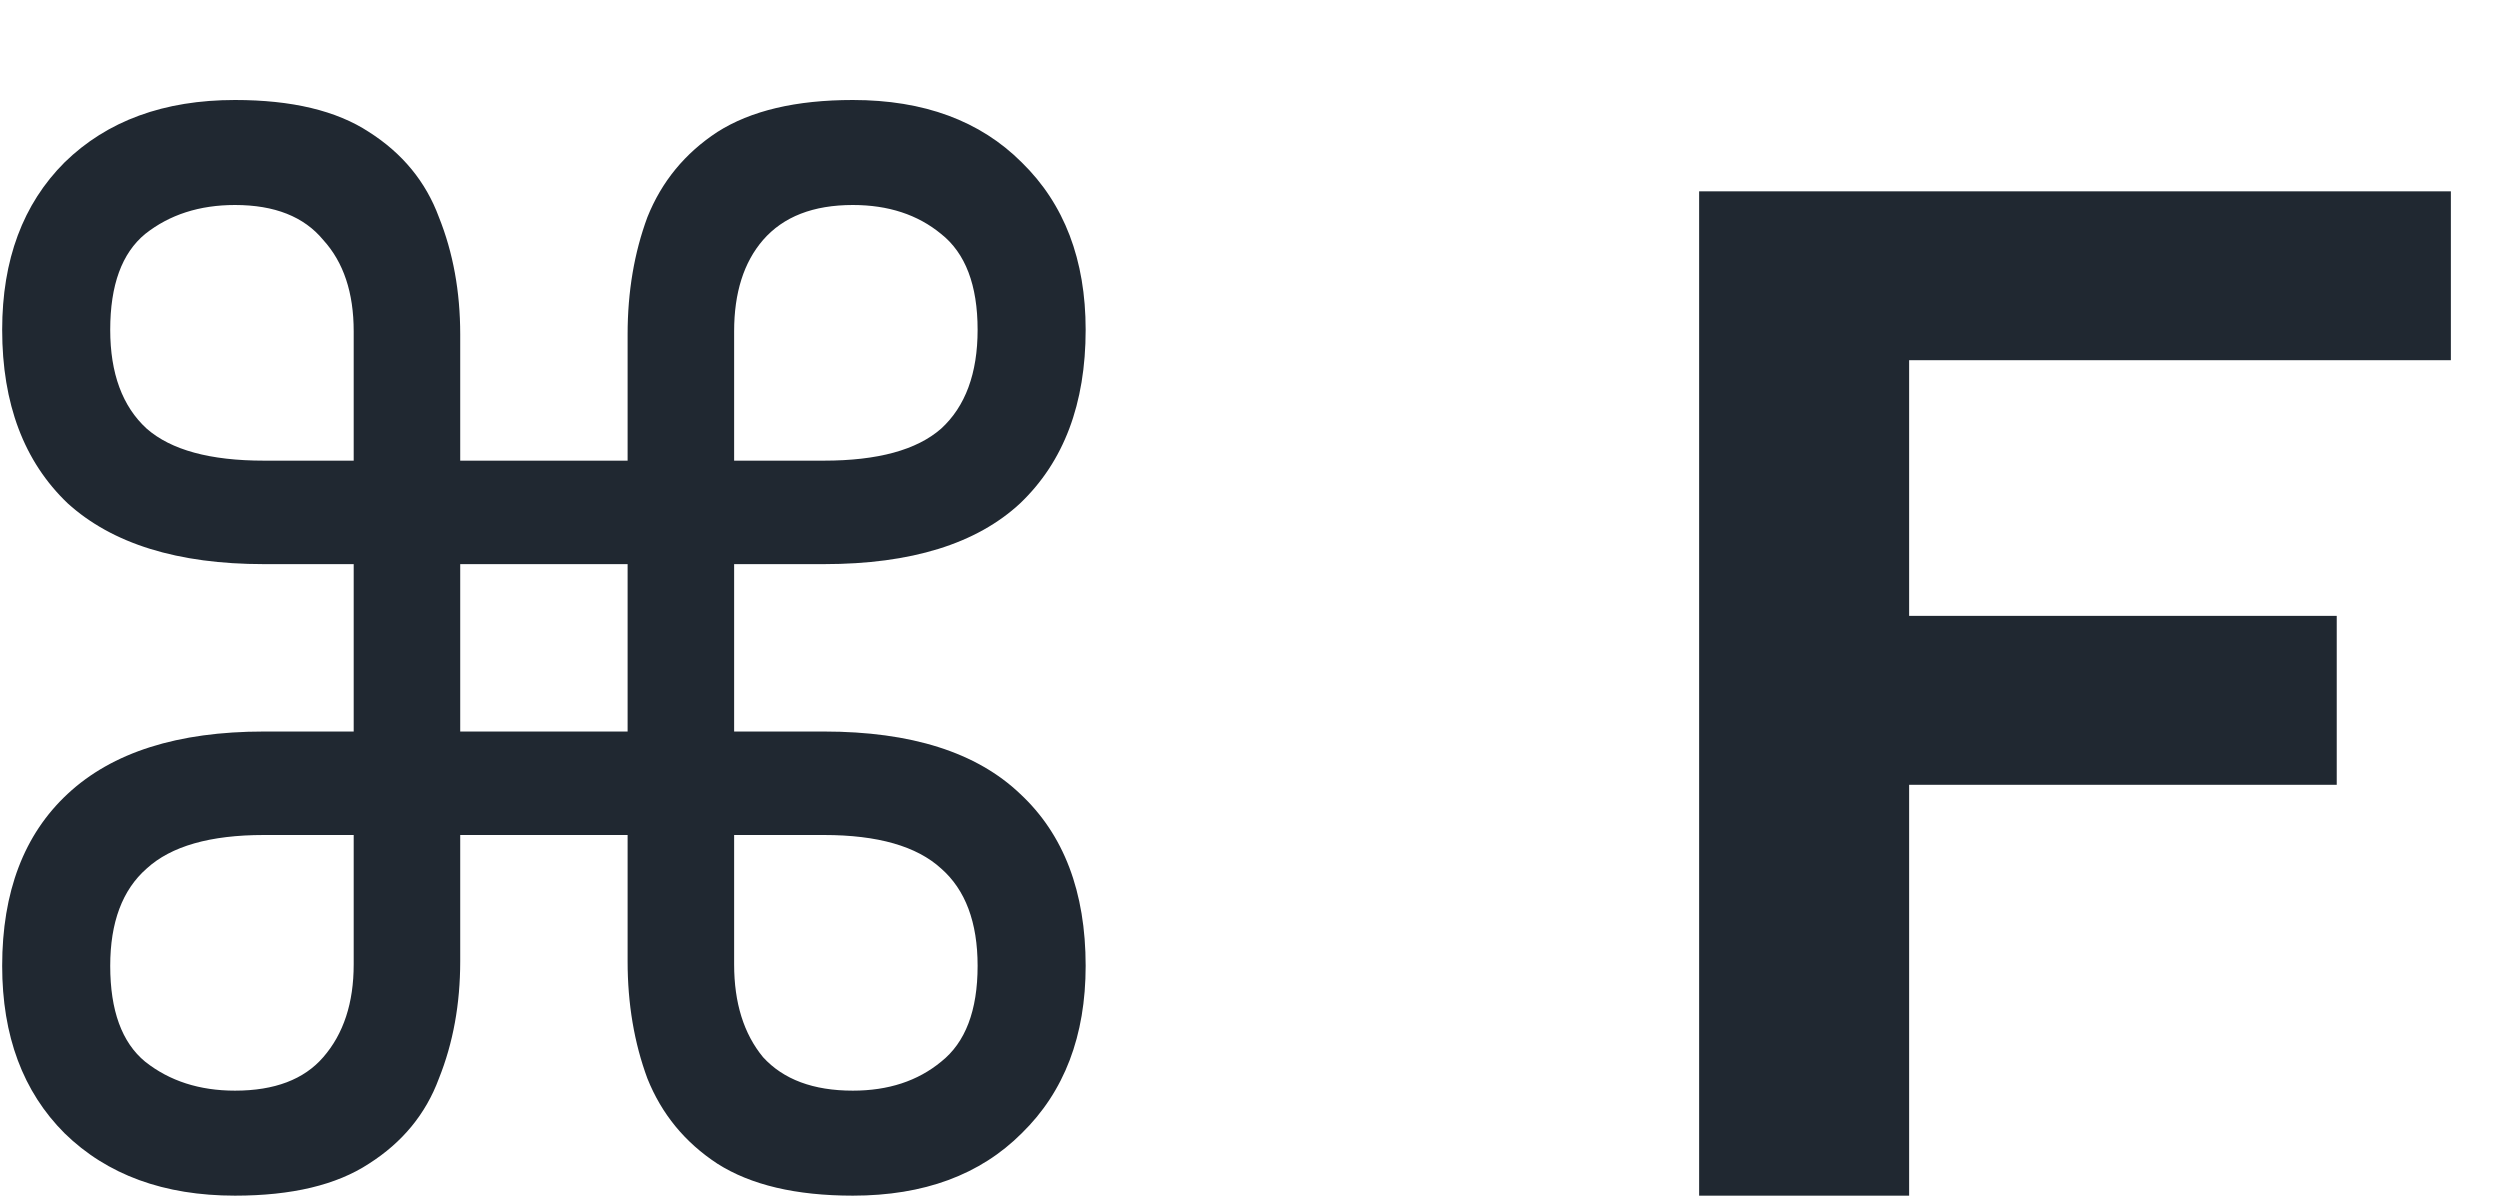 <svg width="23" height="11" viewBox="0 0 23 11" fill="none" xmlns="http://www.w3.org/2000/svg">
<path d="M2.162 11C1.509 11 0.986 10.809 0.594 10.426C0.211 10.043 0.02 9.53 0.02 8.886C0.02 8.205 0.221 7.677 0.622 7.304C1.033 6.921 1.635 6.73 2.428 6.73H3.254V5.19H2.428C1.635 5.19 1.033 5.003 0.622 4.63C0.221 4.247 0.02 3.715 0.02 3.034C0.02 2.39 0.211 1.877 0.594 1.494C0.986 1.111 1.509 0.92 2.162 0.92C2.685 0.92 3.095 1.018 3.394 1.214C3.702 1.41 3.917 1.671 4.038 1.998C4.169 2.325 4.234 2.684 4.234 3.076V4.238H5.774V3.076C5.774 2.684 5.835 2.325 5.956 1.998C6.087 1.671 6.301 1.41 6.6 1.214C6.908 1.018 7.323 0.92 7.846 0.92C8.499 0.92 9.017 1.111 9.4 1.494C9.792 1.877 9.988 2.39 9.988 3.034C9.988 3.715 9.787 4.247 9.386 4.63C8.985 5.003 8.383 5.19 7.58 5.19H6.754V6.73H7.58C8.383 6.73 8.985 6.921 9.386 7.304C9.787 7.677 9.988 8.205 9.988 8.886C9.988 9.53 9.792 10.043 9.4 10.426C9.017 10.809 8.499 11 7.846 11C7.323 11 6.908 10.902 6.6 10.706C6.301 10.51 6.087 10.249 5.956 9.922C5.835 9.595 5.774 9.236 5.774 8.844V7.682H4.234V8.844C4.234 9.236 4.169 9.595 4.038 9.922C3.917 10.249 3.702 10.51 3.394 10.706C3.095 10.902 2.685 11 2.162 11ZM6.754 3.048V4.238H7.58C8.075 4.238 8.434 4.14 8.658 3.944C8.882 3.739 8.994 3.435 8.994 3.034C8.994 2.623 8.882 2.329 8.658 2.152C8.443 1.975 8.173 1.886 7.846 1.886C7.482 1.886 7.207 1.993 7.02 2.208C6.843 2.413 6.754 2.693 6.754 3.048ZM2.428 4.238H3.254V3.048C3.254 2.693 3.161 2.413 2.974 2.208C2.797 1.993 2.526 1.886 2.162 1.886C1.835 1.886 1.56 1.975 1.336 2.152C1.121 2.329 1.014 2.623 1.014 3.034C1.014 3.435 1.126 3.739 1.35 3.944C1.574 4.14 1.933 4.238 2.428 4.238ZM4.234 6.73H5.774V5.19H4.234V6.73ZM2.162 10.034C2.526 10.034 2.797 9.931 2.974 9.726C3.161 9.511 3.254 9.227 3.254 8.872V7.682H2.428C1.933 7.682 1.574 7.785 1.35 7.99C1.126 8.186 1.014 8.485 1.014 8.886C1.014 9.297 1.121 9.591 1.336 9.768C1.56 9.945 1.835 10.034 2.162 10.034ZM6.754 8.872C6.754 9.227 6.843 9.511 7.02 9.726C7.207 9.931 7.482 10.034 7.846 10.034C8.173 10.034 8.443 9.945 8.658 9.768C8.882 9.591 8.994 9.297 8.994 8.886C8.994 8.485 8.882 8.186 8.658 7.99C8.434 7.785 8.075 7.682 7.58 7.682H6.754V8.872ZM22.548 3.314H17.564V5.666H21.498V7.22H17.564V11H15.632V1.76H22.548V3.314Z" fill="#202831"/>
</svg>
